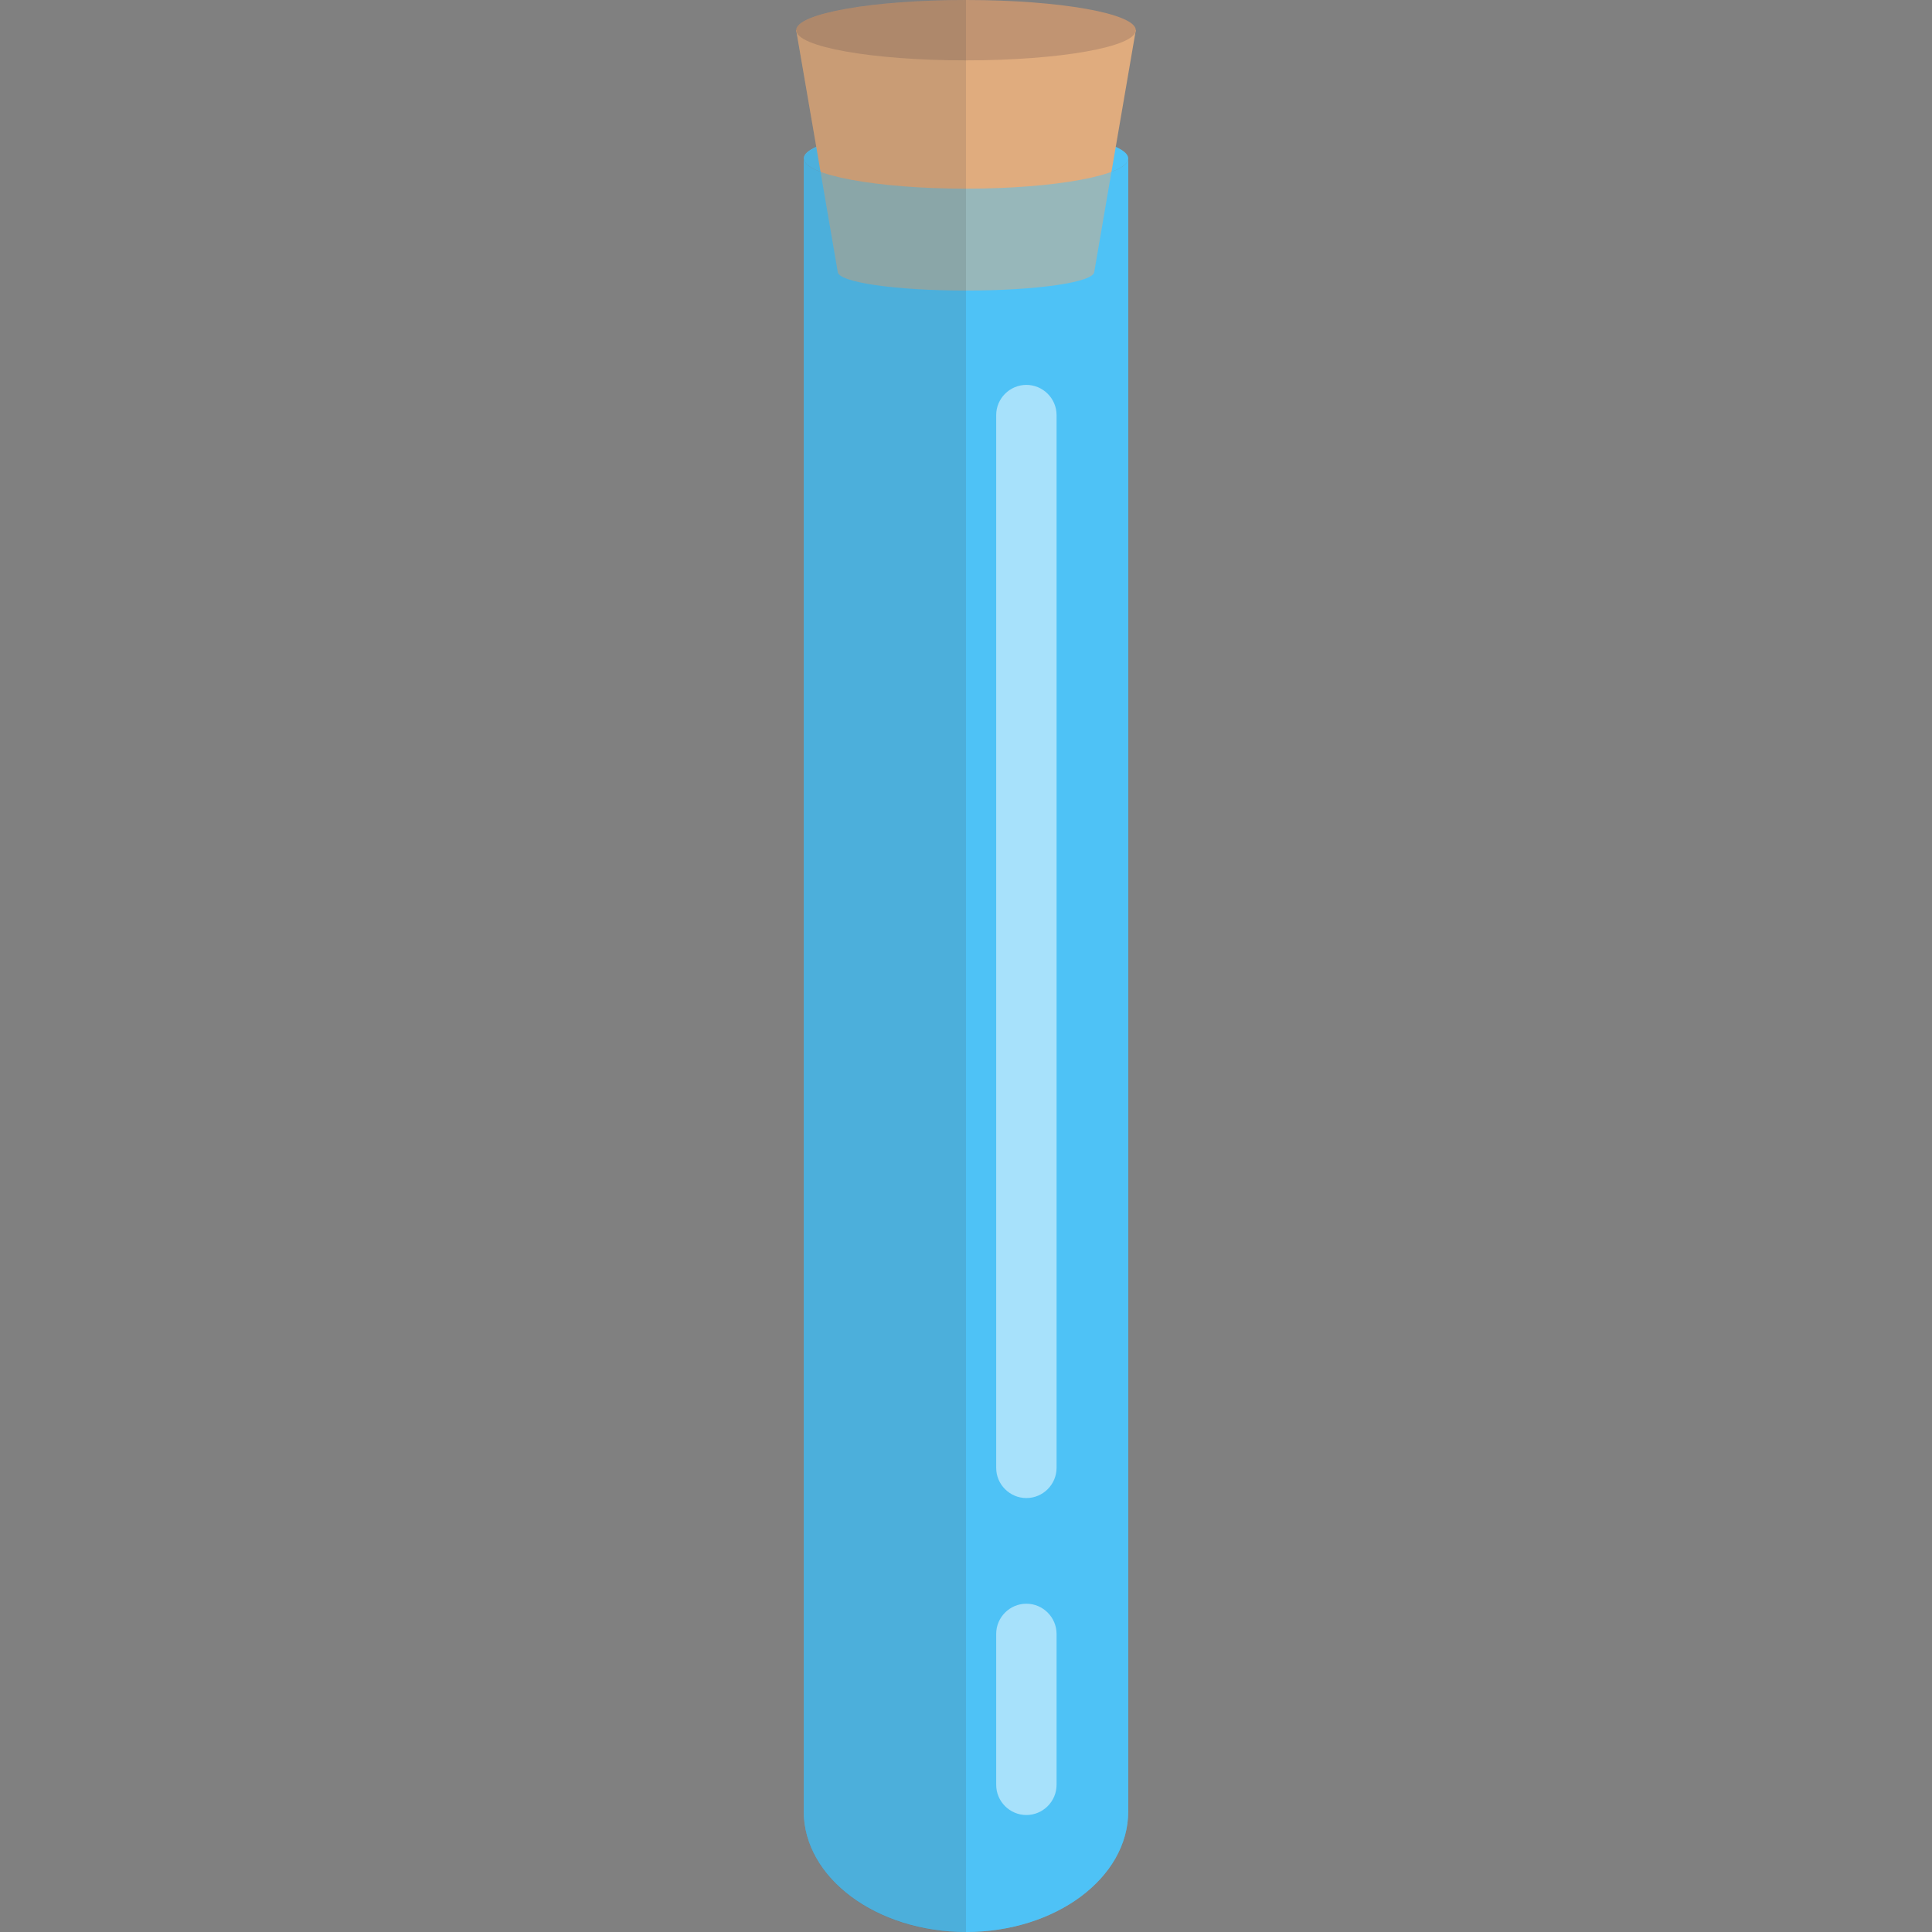 <svg version="1.1" id="icon" xmlns="http://www.w3.org/2000/svg" x="0" y="0" viewBox="0 0 512 512" xml:space="preserve"><rect x="0" y="0" width="512" height="512" fill="#808080" stroke="none"/><style type="text/css">.st0{fill:#4fc3f7}</style><ellipse class="st0" cx="256" cy="42" rx="43" ry="8"/><path class="st0" d="M256 50c-23.7 0-43-3.6-43-8v438c0 17.7 19.3 32 43 32s43-14.3 43-32V42c0 4.4-19.3 8-43 8z"/><path d="M256 8h-45l11 64c0 2.8 15.2 5 34 5s34-2.2 34-5l11-64h-45z" fill="#e0ac7e"/><path d="M256 50c-23.7 0-43-3.6-43-8v438c0 17.7 19.3 32 43 32s43-14.3 43-32V42c0 4.4-19.3 8-43 8z" opacity=".5" fill="#4fc3f7"/><ellipse cx="256" cy="8" rx="45" ry="8" fill="#c19472"/><path d="M272 102c-4.4 0-8 3.6-8 8v279c0 4.4 3.6 8 8 8s8-3.6 8-8V110c0-4.4-3.6-8-8-8zm0 323c-4.4 0-8 3.6-8 8v40c0 4.4 3.6 8 8 8s8-3.6 8-8v-40c0-4.4-3.6-8-8-8z" opacity=".5" fill="#fff"/><path d="M211 8c0 .2 0 .3.1.5l5.2 30.5c-2.1.9-3.3 2-3.3 3.1v438c0 17.7 19.3 32 43 32V0c-24.9 0-45 3.6-45 8z" opacity=".15" fill="#444"/></svg>